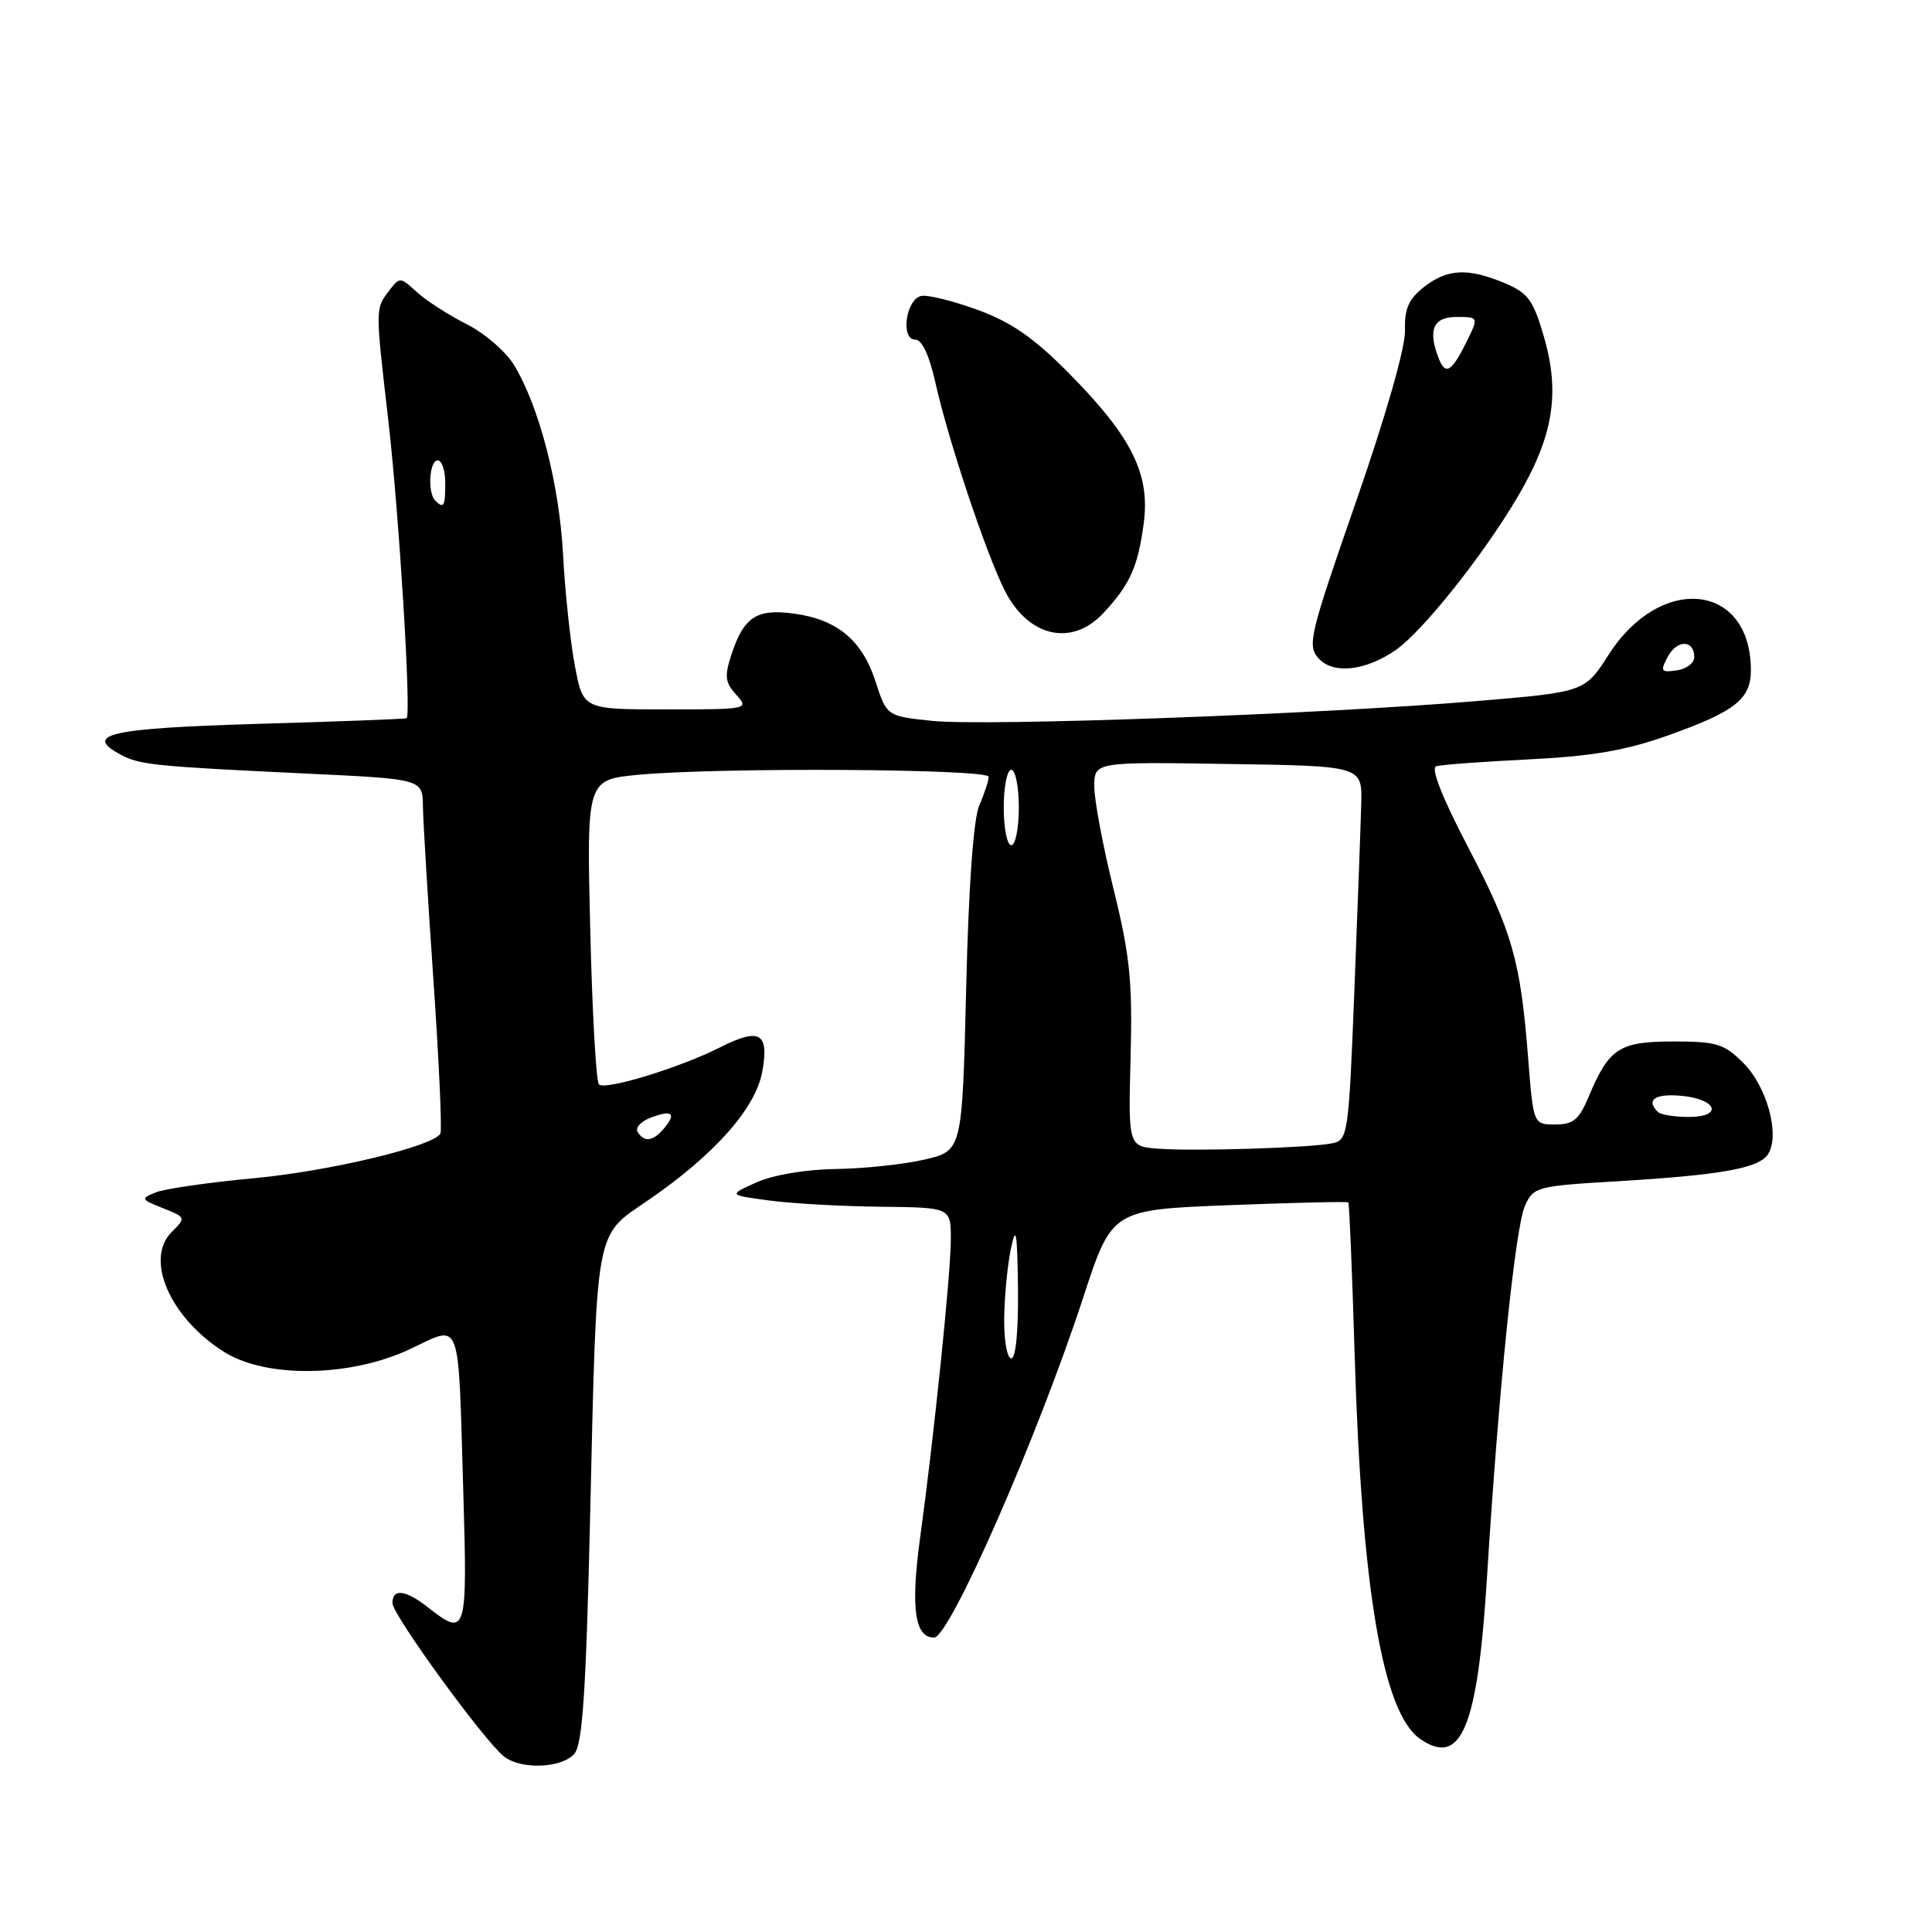 <?xml version="1.0" encoding="UTF-8" standalone="no"?>
<!DOCTYPE svg PUBLIC "-//W3C//DTD SVG 1.1//EN" "http://www.w3.org/Graphics/SVG/1.1/DTD/svg11.dtd" >
<svg xmlns="http://www.w3.org/2000/svg" xmlns:xlink="http://www.w3.org/1999/xlink" version="1.1" viewBox="0 0 256 256">
 <g >
 <path fill="currentColor"
d=" M 76.13 232.35 C 77.19 231.07 77.66 223.91 78.19 201.10 C 79.10 162.09 78.77 163.92 85.81 159.09 C 94.65 153.03 100.10 146.90 101.00 142.02 C 101.95 136.83 100.67 136.11 95.35 138.81 C 90.08 141.48 80.17 144.51 79.36 143.69 C 78.99 143.32 78.47 134.09 78.21 123.17 C 77.73 103.31 77.73 103.31 84.62 102.66 C 95.27 101.66 131.00 101.87 131.00 102.93 C 131.00 103.45 130.45 105.14 129.77 106.68 C 128.99 108.48 128.35 117.30 128.02 130.99 C 127.50 152.49 127.50 152.49 122.50 153.65 C 119.75 154.29 114.45 154.85 110.72 154.90 C 106.71 154.96 102.41 155.69 100.22 156.68 C 96.50 158.35 96.50 158.35 102.00 159.08 C 105.03 159.48 111.66 159.85 116.75 159.90 C 126.00 160.00 126.00 160.00 125.99 164.25 C 125.98 168.80 123.78 190.19 121.92 203.76 C 120.65 213.07 121.20 217.00 123.77 216.99 C 125.83 216.98 137.51 190.36 143.54 171.90 C 147.34 160.30 147.34 160.30 162.88 159.69 C 171.42 159.36 178.53 159.19 178.66 159.33 C 178.79 159.46 179.17 168.56 179.50 179.54 C 180.44 210.58 183.22 226.94 188.14 230.39 C 193.63 234.23 195.81 228.96 197.05 208.75 C 198.59 184.00 200.78 162.58 202.08 159.73 C 203.19 157.29 203.71 157.15 213.87 156.55 C 228.06 155.71 233.09 154.82 234.29 152.91 C 235.88 150.38 234.14 143.98 231.00 140.85 C 228.46 138.31 227.46 138.00 221.73 138.00 C 214.57 138.00 213.20 138.89 210.52 145.29 C 209.24 148.36 208.47 149.00 206.08 149.00 C 203.18 149.00 203.18 149.00 202.49 140.25 C 201.47 127.24 200.41 123.51 194.50 112.20 C 191.08 105.64 189.55 101.76 190.31 101.53 C 190.96 101.33 196.50 100.92 202.60 100.62 C 211.05 100.20 215.47 99.43 221.10 97.42 C 229.95 94.26 232.00 92.63 232.00 88.80 C 232.00 77.26 220.09 75.95 213.18 86.71 C 209.99 91.69 209.99 91.69 195.75 92.89 C 175.04 94.63 130.48 96.26 123.50 95.52 C 117.50 94.89 117.50 94.89 116.00 90.27 C 114.23 84.81 110.91 82.07 105.17 81.30 C 100.27 80.64 98.57 81.75 96.95 86.64 C 95.97 89.61 96.06 90.41 97.56 92.06 C 99.28 93.97 99.13 94.00 88.29 94.00 C 77.27 94.00 77.27 94.00 76.18 88.25 C 75.58 85.09 74.87 78.45 74.61 73.50 C 74.11 64.09 71.42 53.75 68.06 48.29 C 66.97 46.53 64.15 44.11 61.79 42.93 C 59.43 41.74 56.48 39.84 55.24 38.71 C 53.02 36.67 52.96 36.67 51.52 38.57 C 49.73 40.95 49.73 40.81 51.43 55.50 C 52.87 67.87 54.53 94.87 53.87 95.17 C 53.67 95.27 44.76 95.61 34.08 95.92 C 14.51 96.50 10.96 97.30 16.01 100.01 C 18.51 101.35 20.54 101.55 40.75 102.51 C 56.00 103.23 56.00 103.23 56.04 106.86 C 56.07 108.86 56.70 119.28 57.44 130.00 C 58.18 140.72 58.59 149.83 58.35 150.22 C 57.33 151.92 43.68 155.18 33.66 156.12 C 27.70 156.67 21.85 157.52 20.66 157.99 C 18.60 158.82 18.64 158.91 21.59 160.09 C 24.65 161.31 24.66 161.34 22.74 163.26 C 19.12 166.88 22.58 174.71 29.77 179.18 C 35.34 182.64 46.39 182.47 54.25 178.80 C 61.26 175.52 60.68 173.99 61.39 197.75 C 61.95 216.48 61.80 216.99 56.73 213.00 C 53.74 210.65 52.00 210.44 52.00 212.42 C 52.00 213.96 64.18 230.71 66.79 232.75 C 69.06 234.53 74.51 234.30 76.13 232.35 Z  M 185.00 86.09 C 188.55 83.59 196.48 73.63 201.00 66.00 C 205.81 57.89 206.77 52.15 204.57 44.60 C 203.16 39.74 202.47 38.81 199.35 37.50 C 194.49 35.47 191.76 35.61 188.66 38.05 C 186.64 39.64 186.08 40.93 186.17 43.80 C 186.23 46.02 183.64 55.08 179.68 66.47 C 173.50 84.24 173.19 85.55 174.73 87.25 C 176.66 89.39 181.01 88.89 185.00 86.09 Z  M 146.19 81.25 C 149.74 77.44 150.78 75.13 151.55 69.34 C 152.42 62.81 149.96 57.88 141.65 49.47 C 137.03 44.79 134.03 42.71 129.60 41.08 C 126.35 39.89 122.97 39.05 122.10 39.21 C 120.04 39.60 119.28 45.00 121.27 45.00 C 122.17 45.00 123.14 47.08 123.96 50.75 C 125.62 58.25 130.70 73.48 133.16 78.30 C 136.27 84.41 142.02 85.72 146.19 81.25 Z  M 133.06 174.75 C 133.09 171.86 133.49 167.70 133.94 165.50 C 134.62 162.20 134.79 163.12 134.89 170.75 C 134.95 176.33 134.60 180.00 134.00 180.00 C 133.45 180.00 133.03 177.64 133.06 174.75 Z  M 153.50 152.21 C 149.50 151.91 149.50 151.91 149.81 140.06 C 150.07 130.02 149.72 126.61 147.56 117.85 C 146.15 112.16 145.00 106.03 145.00 104.23 C 145.00 100.95 145.00 100.95 162.75 101.23 C 180.50 101.50 180.50 101.50 180.37 106.50 C 180.30 109.25 179.89 120.40 179.46 131.27 C 178.72 150.21 178.60 151.06 176.59 151.48 C 173.74 152.09 158.42 152.57 153.50 152.21 Z  M 84.49 149.99 C 84.15 149.44 84.91 148.59 86.19 148.11 C 89.05 147.02 89.67 147.49 88.02 149.48 C 86.55 151.24 85.38 151.42 84.49 149.99 Z  M 219.67 147.33 C 218.08 145.75 219.26 144.90 222.67 145.19 C 227.50 145.60 228.42 148.00 223.75 148.00 C 221.87 148.00 220.03 147.70 219.67 147.33 Z  M 133.00 107.00 C 133.00 104.25 133.45 102.00 134.00 102.00 C 134.55 102.00 135.00 104.25 135.00 107.00 C 135.00 109.75 134.55 112.00 134.00 112.00 C 133.45 112.00 133.00 109.75 133.00 107.00 Z  M 220.99 87.02 C 222.22 84.72 224.50 84.76 224.50 87.08 C 224.50 87.86 223.45 88.65 222.17 88.83 C 220.08 89.13 219.96 88.95 220.99 87.02 Z  M 57.67 66.33 C 56.62 65.29 56.89 61.00 58.00 61.00 C 58.55 61.00 59.00 62.35 59.00 64.00 C 59.00 67.11 58.80 67.46 57.67 66.33 Z  M 190.61 47.42 C 189.18 43.69 189.92 42.00 192.98 42.00 C 195.96 42.00 195.96 42.00 194.23 45.48 C 192.31 49.33 191.51 49.76 190.61 47.42 Z "/>
</g>
</svg>